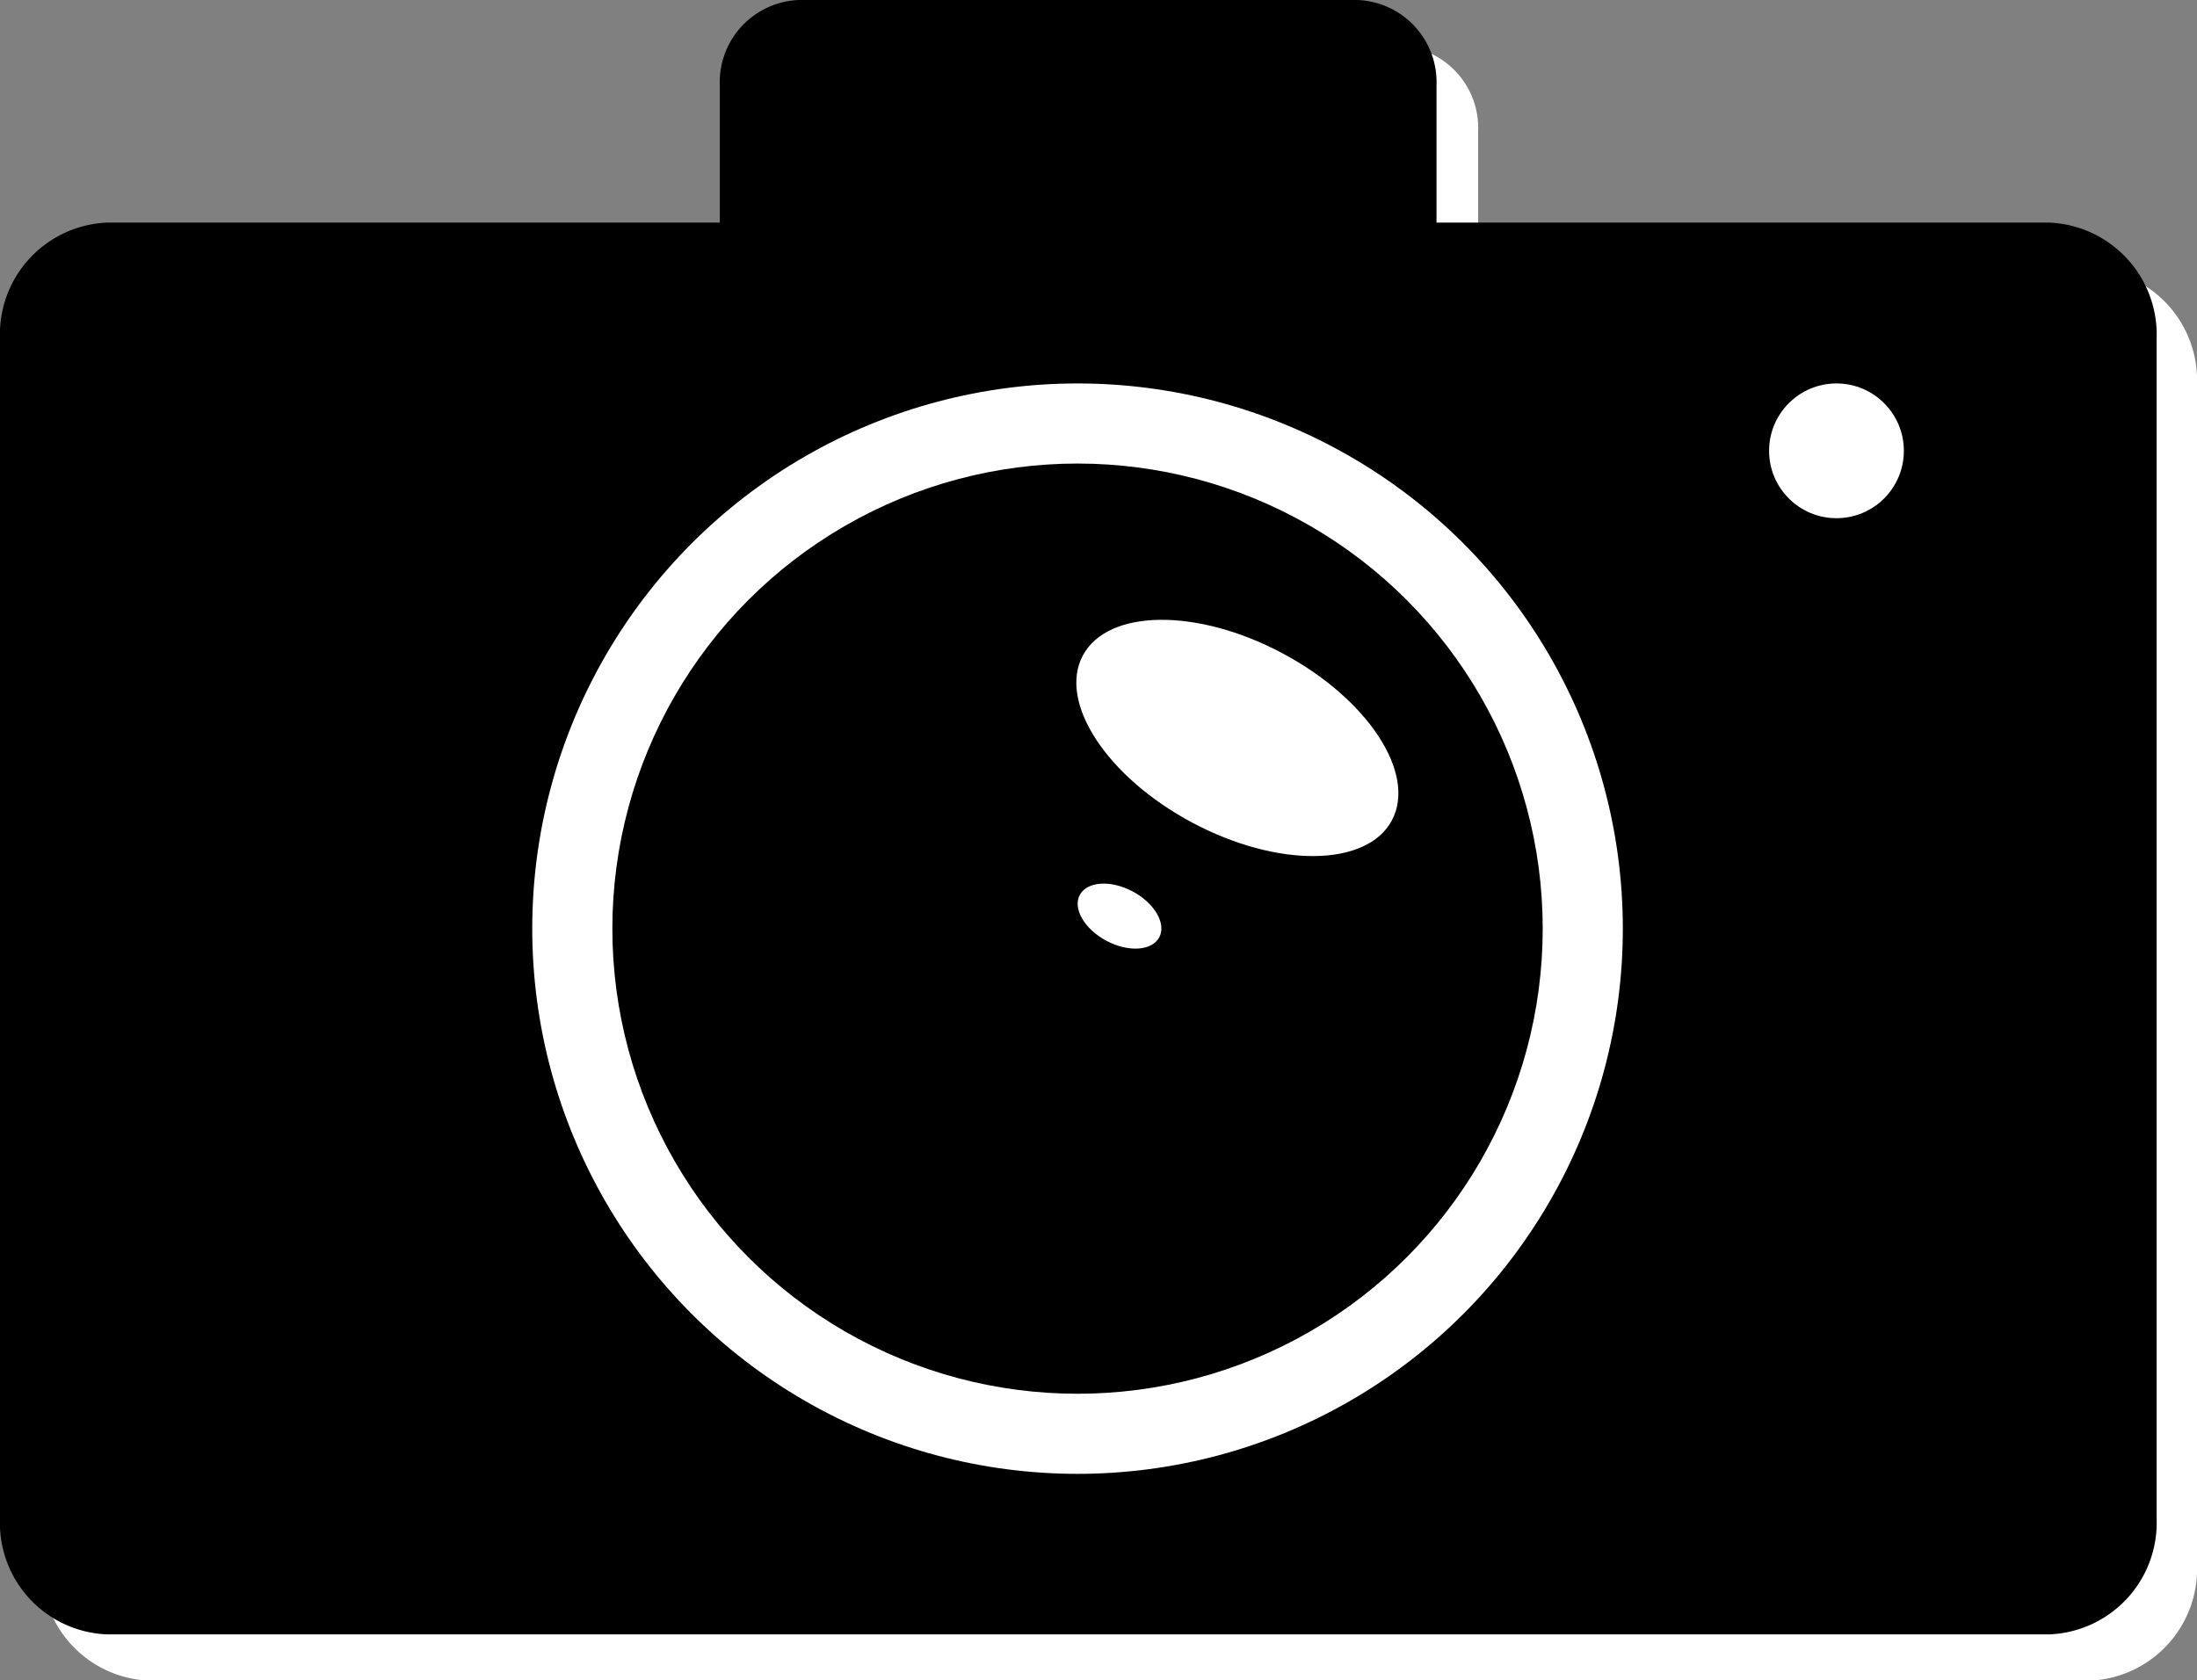 <svg xmlns="http://www.w3.org/2000/svg" viewBox="0 0 70.75 54.12"><rect x="0" y="0" width="70.75" height="54.12" fill="#808080" stroke="none"/><defs><style>.cls-1{fill:#fff;}</style></defs><title>camIcon_1</title><g id="Layer_2" data-name="Layer 2"><g id="Layer_1-2" data-name="Layer 1"><path class="cls-1" d="M67.31,8.65H47.6V4.23a2.64,2.64,0,0,0-2.53-2.75H27A2.64,2.64,0,0,0,24.5,4.23V8.65H4.79a3.6,3.6,0,0,0-3.44,3.74v38a3.6,3.6,0,0,0,3.44,3.74H67.31a3.6,3.6,0,0,0,3.44-3.74v-38A3.6,3.6,0,0,0,67.31,8.65Z"/><path d="M66,7.17H46.26V2.75A2.65,2.65,0,0,0,43.72,0h-18a2.65,2.65,0,0,0-2.54,2.75V7.17H3.44A3.6,3.6,0,0,0,0,10.91v38a3.59,3.59,0,0,0,3.44,3.73H66a3.6,3.6,0,0,0,3.45-3.73v-38A3.61,3.61,0,0,0,66,7.17Z"/><circle class="cls-1" cx="34.7" cy="29.91" r="17.56"/><circle class="cls-1" cx="59.14" cy="14.52" r="2.17"/><circle cx="34.7" cy="29.91" r="14.98"/><ellipse class="cls-1" cx="39.85" cy="23.76" rx="3.09" ry="5.64" transform="translate(0.13 47.75) rotate(-61.93)"/><ellipse class="cls-1" cx="36.05" cy="29.51" rx="0.9" ry="1.45" transform="translate(-6.95 47.43) rotate(-61.93)"/></g></g></svg>